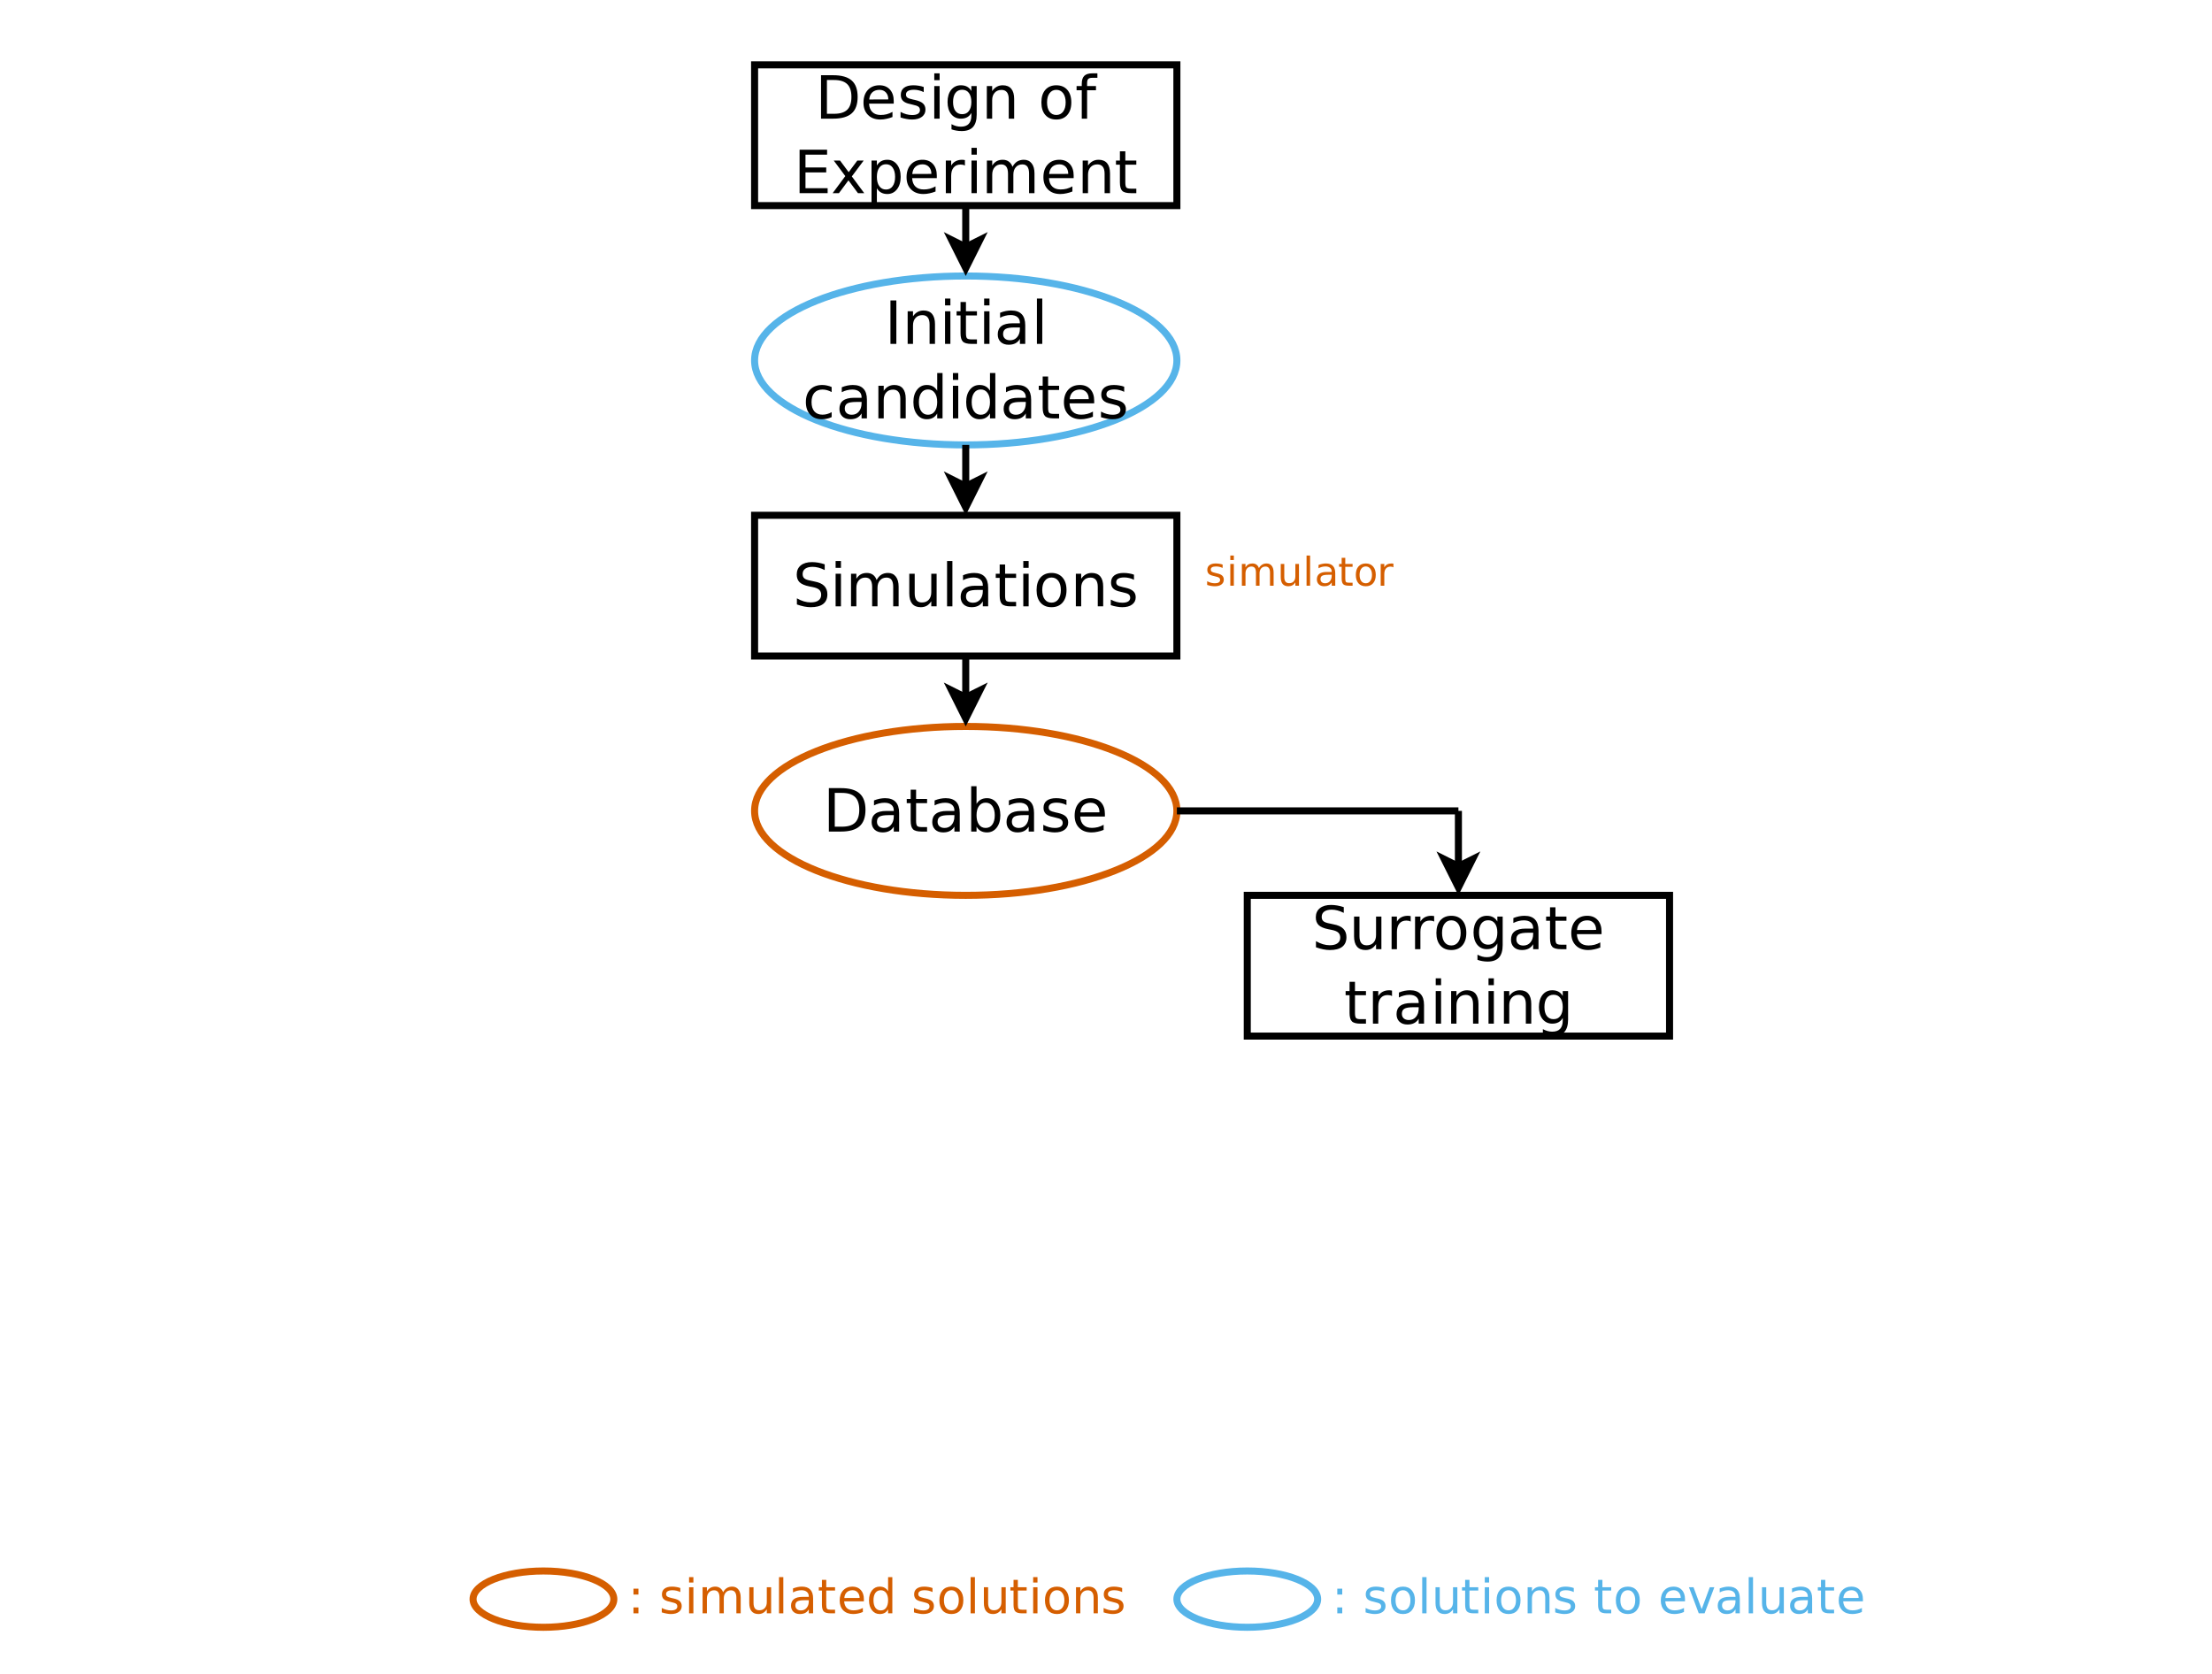 <?xml version="1.0" encoding="UTF-8"?>
<svg xmlns="http://www.w3.org/2000/svg" xmlns:xlink="http://www.w3.org/1999/xlink" width="440pt" height="333pt" viewBox="0 0 440 333" version="1.1">
<defs>
<g>
<symbol overflow="visible" id="glyph0-0">
<path style="stroke:none;" d="M 0.469 1.672 L 0.469 -6.688 L 5.219 -6.688 L 5.219 1.672 Z M 1 1.156 L 4.688 1.156 L 4.688 -6.156 L 1 -6.156 Z M 1 1.156 "/>
</symbol>
<symbol overflow="visible" id="glyph0-1">
<path style="stroke:none;" d="M 1.109 -1.172 L 2.094 -1.172 L 2.094 0 L 1.109 0 Z M 1.109 -4.906 L 2.094 -4.906 L 2.094 -3.734 L 1.109 -3.734 Z M 1.109 -4.906 "/>
</symbol>
<symbol overflow="visible" id="glyph0-2">
<path style="stroke:none;" d=""/>
</symbol>
<symbol overflow="visible" id="glyph0-3">
<path style="stroke:none;" d="M 4.203 -5.031 L 4.203 -4.234 C 3.961 -4.348 3.711 -4.438 3.453 -4.5 C 3.191 -4.562 2.922 -4.594 2.641 -4.594 C 2.223 -4.594 1.906 -4.523 1.688 -4.391 C 1.477 -4.266 1.375 -4.078 1.375 -3.828 C 1.375 -3.629 1.445 -3.473 1.594 -3.359 C 1.75 -3.242 2.055 -3.133 2.516 -3.031 L 2.812 -2.969 C 3.414 -2.844 3.844 -2.66 4.094 -2.422 C 4.352 -2.18 4.484 -1.852 4.484 -1.438 C 4.484 -0.945 4.289 -0.562 3.906 -0.281 C 3.52 0 2.992 0.141 2.328 0.141 C 2.055 0.141 1.77 0.109 1.469 0.047 C 1.164 -0.004 0.848 -0.082 0.516 -0.188 L 0.516 -1.062 C 0.828 -0.906 1.133 -0.785 1.438 -0.703 C 1.75 -0.617 2.055 -0.578 2.359 -0.578 C 2.754 -0.578 3.062 -0.645 3.281 -0.781 C 3.5 -0.914 3.609 -1.109 3.609 -1.359 C 3.609 -1.598 3.531 -1.773 3.375 -1.891 C 3.219 -2.016 2.875 -2.133 2.344 -2.25 L 2.047 -2.328 C 1.516 -2.43 1.129 -2.598 0.891 -2.828 C 0.66 -3.066 0.547 -3.383 0.547 -3.781 C 0.547 -4.27 0.719 -4.645 1.062 -4.906 C 1.414 -5.176 1.91 -5.312 2.547 -5.312 C 2.859 -5.312 3.148 -5.285 3.422 -5.234 C 3.703 -5.191 3.961 -5.125 4.203 -5.031 Z M 4.203 -5.031 "/>
</symbol>
<symbol overflow="visible" id="glyph0-4">
<path style="stroke:none;" d="M 0.891 -5.188 L 1.75 -5.188 L 1.75 0 L 0.891 0 Z M 0.891 -7.203 L 1.75 -7.203 L 1.75 -6.125 L 0.891 -6.125 Z M 0.891 -7.203 "/>
</symbol>
<symbol overflow="visible" id="glyph0-5">
<path style="stroke:none;" d="M 4.938 -4.188 C 5.145 -4.57 5.395 -4.852 5.688 -5.031 C 5.988 -5.219 6.344 -5.312 6.75 -5.312 C 7.281 -5.312 7.691 -5.117 7.984 -4.734 C 8.285 -4.359 8.438 -3.82 8.438 -3.125 L 8.438 0 L 7.578 0 L 7.578 -3.109 C 7.578 -3.598 7.488 -3.961 7.312 -4.203 C 7.133 -4.453 6.863 -4.578 6.5 -4.578 C 6.062 -4.578 5.711 -4.426 5.453 -4.125 C 5.203 -3.832 5.078 -3.438 5.078 -2.938 L 5.078 0 L 4.219 0 L 4.219 -3.109 C 4.219 -3.609 4.129 -3.977 3.953 -4.219 C 3.773 -4.457 3.504 -4.578 3.141 -4.578 C 2.703 -4.578 2.352 -4.426 2.094 -4.125 C 1.844 -3.832 1.719 -3.438 1.719 -2.938 L 1.719 0 L 0.859 0 L 0.859 -5.188 L 1.719 -5.188 L 1.719 -4.375 C 1.914 -4.695 2.148 -4.93 2.422 -5.078 C 2.691 -5.234 3.016 -5.312 3.391 -5.312 C 3.766 -5.312 4.082 -5.211 4.344 -5.016 C 4.613 -4.828 4.812 -4.551 4.938 -4.188 Z M 4.938 -4.188 "/>
</symbol>
<symbol overflow="visible" id="glyph0-6">
<path style="stroke:none;" d="M 0.812 -2.047 L 0.812 -5.188 L 1.656 -5.188 L 1.656 -2.078 C 1.656 -1.586 1.75 -1.219 1.938 -0.969 C 2.133 -0.727 2.426 -0.609 2.812 -0.609 C 3.27 -0.609 3.629 -0.754 3.891 -1.047 C 4.16 -1.336 4.297 -1.738 4.297 -2.25 L 4.297 -5.188 L 5.156 -5.188 L 5.156 0 L 4.297 0 L 4.297 -0.797 C 4.086 -0.484 3.848 -0.25 3.578 -0.094 C 3.305 0.062 2.988 0.141 2.625 0.141 C 2.031 0.141 1.578 -0.047 1.266 -0.422 C 0.961 -0.797 0.812 -1.336 0.812 -2.047 Z M 2.953 -5.312 Z M 2.953 -5.312 "/>
</symbol>
<symbol overflow="visible" id="glyph0-7">
<path style="stroke:none;" d="M 0.891 -7.203 L 1.75 -7.203 L 1.75 0 L 0.891 0 Z M 0.891 -7.203 "/>
</symbol>
<symbol overflow="visible" id="glyph0-8">
<path style="stroke:none;" d="M 3.25 -2.609 C 2.562 -2.609 2.082 -2.531 1.812 -2.375 C 1.551 -2.219 1.422 -1.945 1.422 -1.562 C 1.422 -1.258 1.52 -1.02 1.719 -0.844 C 1.914 -0.664 2.188 -0.578 2.531 -0.578 C 3 -0.578 3.375 -0.742 3.656 -1.078 C 3.945 -1.41 4.094 -1.859 4.094 -2.422 L 4.094 -2.609 Z M 4.953 -2.953 L 4.953 0 L 4.094 0 L 4.094 -0.781 C 3.906 -0.469 3.664 -0.234 3.375 -0.078 C 3.082 0.066 2.727 0.141 2.312 0.141 C 1.781 0.141 1.352 -0.008 1.031 -0.312 C 0.719 -0.613 0.562 -1.016 0.562 -1.516 C 0.562 -2.098 0.754 -2.535 1.141 -2.828 C 1.535 -3.129 2.125 -3.281 2.906 -3.281 L 4.094 -3.281 L 4.094 -3.359 C 4.094 -3.754 3.961 -4.055 3.703 -4.266 C 3.453 -4.484 3.094 -4.594 2.625 -4.594 C 2.332 -4.594 2.047 -4.555 1.766 -4.484 C 1.484 -4.41 1.211 -4.301 0.953 -4.156 L 0.953 -4.953 C 1.266 -5.066 1.566 -5.156 1.859 -5.219 C 2.148 -5.281 2.438 -5.312 2.719 -5.312 C 3.469 -5.312 4.023 -5.113 4.391 -4.719 C 4.766 -4.332 4.953 -3.742 4.953 -2.953 Z M 4.953 -2.953 "/>
</symbol>
<symbol overflow="visible" id="glyph0-9">
<path style="stroke:none;" d="M 1.734 -6.656 L 1.734 -5.188 L 3.484 -5.188 L 3.484 -4.531 L 1.734 -4.531 L 1.734 -1.703 C 1.734 -1.285 1.789 -1.016 1.906 -0.891 C 2.02 -0.773 2.254 -0.719 2.609 -0.719 L 3.484 -0.719 L 3.484 0 L 2.609 0 C 1.953 0 1.5 -0.117 1.25 -0.359 C 1 -0.609 0.875 -1.055 0.875 -1.703 L 0.875 -4.531 L 0.25 -4.531 L 0.25 -5.188 L 0.875 -5.188 L 0.875 -6.656 Z M 1.734 -6.656 "/>
</symbol>
<symbol overflow="visible" id="glyph0-10">
<path style="stroke:none;" d="M 5.328 -2.812 L 5.328 -2.391 L 1.406 -2.391 C 1.445 -1.805 1.625 -1.359 1.938 -1.047 C 2.258 -0.742 2.703 -0.594 3.266 -0.594 C 3.586 -0.594 3.898 -0.629 4.203 -0.703 C 4.516 -0.785 4.82 -0.906 5.125 -1.062 L 5.125 -0.266 C 4.82 -0.129 4.508 -0.031 4.188 0.031 C 3.863 0.102 3.539 0.141 3.219 0.141 C 2.383 0.141 1.723 -0.098 1.234 -0.578 C 0.754 -1.066 0.516 -1.723 0.516 -2.547 C 0.516 -3.391 0.742 -4.062 1.203 -4.562 C 1.672 -5.062 2.289 -5.312 3.062 -5.312 C 3.758 -5.312 4.312 -5.086 4.719 -4.641 C 5.125 -4.191 5.328 -3.582 5.328 -2.812 Z M 4.484 -3.062 C 4.473 -3.52 4.336 -3.891 4.078 -4.172 C 3.828 -4.453 3.492 -4.594 3.078 -4.594 C 2.598 -4.594 2.211 -4.457 1.922 -4.188 C 1.641 -3.914 1.477 -3.535 1.438 -3.047 Z M 4.484 -3.062 "/>
</symbol>
<symbol overflow="visible" id="glyph0-11">
<path style="stroke:none;" d="M 4.312 -4.406 L 4.312 -7.203 L 5.156 -7.203 L 5.156 0 L 4.312 0 L 4.312 -0.781 C 4.125 -0.469 3.895 -0.234 3.625 -0.078 C 3.352 0.066 3.023 0.141 2.641 0.141 C 2.016 0.141 1.504 -0.109 1.109 -0.609 C 0.711 -1.109 0.516 -1.77 0.516 -2.594 C 0.516 -3.406 0.711 -4.062 1.109 -4.562 C 1.504 -5.062 2.016 -5.312 2.641 -5.312 C 3.023 -5.312 3.352 -5.234 3.625 -5.078 C 3.895 -4.93 4.125 -4.707 4.312 -4.406 Z M 1.406 -2.594 C 1.406 -1.969 1.531 -1.473 1.781 -1.109 C 2.039 -0.754 2.398 -0.578 2.859 -0.578 C 3.305 -0.578 3.66 -0.754 3.922 -1.109 C 4.18 -1.473 4.312 -1.969 4.312 -2.594 C 4.312 -3.219 4.18 -3.707 3.922 -4.062 C 3.66 -4.414 3.305 -4.594 2.859 -4.594 C 2.398 -4.594 2.039 -4.414 1.781 -4.062 C 1.531 -3.707 1.406 -3.219 1.406 -2.594 Z M 1.406 -2.594 "/>
</symbol>
<symbol overflow="visible" id="glyph0-12">
<path style="stroke:none;" d="M 2.906 -4.594 C 2.445 -4.594 2.082 -4.41 1.812 -4.047 C 1.551 -3.691 1.422 -3.207 1.422 -2.594 C 1.422 -1.969 1.551 -1.477 1.812 -1.125 C 2.082 -0.77 2.445 -0.594 2.906 -0.594 C 3.352 -0.594 3.707 -0.77 3.969 -1.125 C 4.238 -1.477 4.375 -1.969 4.375 -2.594 C 4.375 -3.207 4.238 -3.691 3.969 -4.047 C 3.707 -4.41 3.352 -4.594 2.906 -4.594 Z M 2.906 -5.312 C 3.645 -5.312 4.223 -5.066 4.641 -4.578 C 5.066 -4.098 5.281 -3.438 5.281 -2.594 C 5.281 -1.738 5.066 -1.066 4.641 -0.578 C 4.223 -0.098 3.645 0.141 2.906 0.141 C 2.156 0.141 1.566 -0.098 1.141 -0.578 C 0.723 -1.066 0.516 -1.738 0.516 -2.594 C 0.516 -3.438 0.723 -4.098 1.141 -4.578 C 1.566 -5.066 2.156 -5.312 2.906 -5.312 Z M 2.906 -5.312 "/>
</symbol>
<symbol overflow="visible" id="glyph0-13">
<path style="stroke:none;" d="M 5.203 -3.125 L 5.203 0 L 4.359 0 L 4.359 -3.109 C 4.359 -3.598 4.258 -3.961 4.062 -4.203 C 3.875 -4.453 3.586 -4.578 3.203 -4.578 C 2.742 -4.578 2.379 -4.426 2.109 -4.125 C 1.848 -3.832 1.719 -3.438 1.719 -2.938 L 1.719 0 L 0.859 0 L 0.859 -5.188 L 1.719 -5.188 L 1.719 -4.375 C 1.926 -4.688 2.164 -4.922 2.438 -5.078 C 2.719 -5.234 3.035 -5.312 3.391 -5.312 C 3.984 -5.312 4.43 -5.125 4.734 -4.75 C 5.047 -4.383 5.203 -3.844 5.203 -3.125 Z M 5.203 -3.125 "/>
</symbol>
<symbol overflow="visible" id="glyph0-14">
<path style="stroke:none;" d="M 0.281 -5.188 L 1.188 -5.188 L 2.812 -0.828 L 4.422 -5.188 L 5.328 -5.188 L 3.391 0 L 2.234 0 Z M 0.281 -5.188 "/>
</symbol>
<symbol overflow="visible" id="glyph1-0">
<path style="stroke:none;" d="M 0.594 2.094 L 0.594 -8.359 L 6.516 -8.359 L 6.516 2.094 Z M 1.25 1.438 L 5.859 1.438 L 5.859 -7.703 L 1.25 -7.703 Z M 1.25 1.438 "/>
</symbol>
<symbol overflow="visible" id="glyph1-1">
<path style="stroke:none;" d="M 2.328 -7.688 L 2.328 -0.969 L 3.75 -0.969 C 4.938 -0.969 5.805 -1.234 6.359 -1.766 C 6.922 -2.305 7.203 -3.16 7.203 -4.328 C 7.203 -5.484 6.922 -6.332 6.359 -6.875 C 5.805 -7.414 4.938 -7.688 3.75 -7.688 Z M 1.156 -8.641 L 3.562 -8.641 C 5.238 -8.641 6.469 -8.289 7.25 -7.594 C 8.039 -6.906 8.438 -5.816 8.438 -4.328 C 8.438 -2.836 8.039 -1.742 7.25 -1.047 C 6.457 -0.348 5.227 0 3.562 0 L 1.156 0 Z M 1.156 -8.641 "/>
</symbol>
<symbol overflow="visible" id="glyph1-2">
<path style="stroke:none;" d="M 6.672 -3.516 L 6.672 -2.984 L 1.766 -2.984 C 1.805 -2.254 2.023 -1.695 2.422 -1.312 C 2.816 -0.926 3.367 -0.734 4.078 -0.734 C 4.492 -0.734 4.891 -0.781 5.266 -0.875 C 5.648 -0.977 6.035 -1.133 6.422 -1.344 L 6.422 -0.328 C 6.035 -0.172 5.641 -0.051 5.234 0.031 C 4.836 0.125 4.43 0.172 4.016 0.172 C 2.984 0.172 2.164 -0.129 1.562 -0.734 C 0.957 -1.336 0.656 -2.148 0.656 -3.172 C 0.656 -4.234 0.941 -5.078 1.516 -5.703 C 2.086 -6.328 2.859 -6.641 3.828 -6.641 C 4.703 -6.641 5.395 -6.359 5.906 -5.797 C 6.414 -5.234 6.672 -4.473 6.672 -3.516 Z M 5.594 -3.828 C 5.594 -4.41 5.43 -4.875 5.109 -5.219 C 4.785 -5.562 4.363 -5.734 3.844 -5.734 C 3.25 -5.734 2.77 -5.566 2.406 -5.234 C 2.051 -4.898 1.848 -4.426 1.797 -3.812 Z M 5.594 -3.828 "/>
</symbol>
<symbol overflow="visible" id="glyph1-3">
<path style="stroke:none;" d="M 5.25 -6.297 L 5.25 -5.281 C 4.945 -5.438 4.633 -5.551 4.312 -5.625 C 3.988 -5.707 3.656 -5.75 3.312 -5.75 C 2.781 -5.75 2.379 -5.664 2.109 -5.5 C 1.848 -5.344 1.719 -5.102 1.719 -4.781 C 1.719 -4.531 1.812 -4.332 2 -4.188 C 2.188 -4.051 2.566 -3.922 3.141 -3.797 L 3.516 -3.719 C 4.266 -3.551 4.797 -3.316 5.109 -3.016 C 5.43 -2.723 5.594 -2.316 5.594 -1.797 C 5.594 -1.191 5.352 -0.711 4.875 -0.359 C 4.406 -0.004 3.754 0.172 2.922 0.172 C 2.566 0.172 2.203 0.133 1.828 0.062 C 1.453 0 1.055 -0.098 0.641 -0.234 L 0.641 -1.344 C 1.035 -1.133 1.422 -0.977 1.797 -0.875 C 2.18 -0.77 2.562 -0.719 2.938 -0.719 C 3.438 -0.719 3.82 -0.801 4.094 -0.969 C 4.363 -1.145 4.5 -1.391 4.5 -1.703 C 4.5 -1.992 4.398 -2.219 4.203 -2.375 C 4.016 -2.531 3.594 -2.676 2.938 -2.812 L 2.562 -2.906 C 1.895 -3.039 1.414 -3.254 1.125 -3.547 C 0.832 -3.836 0.688 -4.234 0.688 -4.734 C 0.688 -5.336 0.898 -5.805 1.328 -6.141 C 1.766 -6.473 2.379 -6.641 3.172 -6.641 C 3.566 -6.641 3.938 -6.609 4.281 -6.547 C 4.633 -6.492 4.957 -6.41 5.25 -6.297 Z M 5.25 -6.297 "/>
</symbol>
<symbol overflow="visible" id="glyph1-4">
<path style="stroke:none;" d="M 1.125 -6.484 L 2.188 -6.484 L 2.188 0 L 1.125 0 Z M 1.125 -9.016 L 2.188 -9.016 L 2.188 -7.656 L 1.125 -7.656 Z M 1.125 -9.016 "/>
</symbol>
<symbol overflow="visible" id="glyph1-5">
<path style="stroke:none;" d="M 5.391 -3.312 C 5.391 -4.082 5.227 -4.68 4.906 -5.109 C 4.594 -5.535 4.145 -5.75 3.562 -5.75 C 2.988 -5.75 2.539 -5.535 2.219 -5.109 C 1.906 -4.68 1.75 -4.082 1.75 -3.312 C 1.75 -2.551 1.906 -1.957 2.219 -1.531 C 2.539 -1.102 2.988 -0.891 3.562 -0.891 C 4.145 -0.891 4.594 -1.102 4.906 -1.531 C 5.227 -1.957 5.391 -2.551 5.391 -3.312 Z M 6.453 -0.812 C 6.453 0.289 6.207 1.113 5.719 1.656 C 5.227 2.195 4.477 2.469 3.469 2.469 C 3.094 2.469 2.738 2.438 2.406 2.375 C 2.07 2.32 1.75 2.238 1.438 2.125 L 1.438 1.094 C 1.75 1.258 2.055 1.383 2.359 1.469 C 2.66 1.551 2.973 1.594 3.297 1.594 C 3.992 1.594 4.516 1.41 4.859 1.047 C 5.211 0.68 5.391 0.129 5.391 -0.609 L 5.391 -1.141 C 5.172 -0.754 4.891 -0.469 4.547 -0.281 C 4.203 -0.094 3.789 0 3.312 0 C 2.508 0 1.863 -0.301 1.375 -0.906 C 0.895 -1.508 0.656 -2.312 0.656 -3.312 C 0.656 -4.32 0.895 -5.129 1.375 -5.734 C 1.863 -6.336 2.508 -6.641 3.312 -6.641 C 3.789 -6.641 4.203 -6.547 4.547 -6.359 C 4.891 -6.172 5.172 -5.883 5.391 -5.5 L 5.391 -6.484 L 6.453 -6.484 Z M 6.453 -0.812 "/>
</symbol>
<symbol overflow="visible" id="glyph1-6">
<path style="stroke:none;" d="M 6.516 -3.922 L 6.516 0 L 5.438 0 L 5.438 -3.875 C 5.438 -4.488 5.316 -4.945 5.078 -5.25 C 4.836 -5.562 4.477 -5.719 4 -5.719 C 3.426 -5.719 2.973 -5.531 2.641 -5.156 C 2.305 -4.789 2.141 -4.297 2.141 -3.672 L 2.141 0 L 1.078 0 L 1.078 -6.484 L 2.141 -6.484 L 2.141 -5.484 C 2.398 -5.867 2.703 -6.156 3.047 -6.344 C 3.391 -6.539 3.789 -6.641 4.25 -6.641 C 4.988 -6.641 5.551 -6.41 5.938 -5.953 C 6.32 -5.492 6.516 -4.816 6.516 -3.922 Z M 6.516 -3.922 "/>
</symbol>
<symbol overflow="visible" id="glyph1-7">
<path style="stroke:none;" d=""/>
</symbol>
<symbol overflow="visible" id="glyph1-8">
<path style="stroke:none;" d="M 3.625 -5.734 C 3.062 -5.734 2.613 -5.508 2.281 -5.062 C 1.945 -4.625 1.781 -4.016 1.781 -3.234 C 1.781 -2.461 1.941 -1.852 2.266 -1.406 C 2.598 -0.957 3.051 -0.734 3.625 -0.734 C 4.195 -0.734 4.648 -0.957 4.984 -1.406 C 5.316 -1.852 5.484 -2.461 5.484 -3.234 C 5.484 -4.004 5.316 -4.613 4.984 -5.062 C 4.648 -5.508 4.195 -5.734 3.625 -5.734 Z M 3.625 -6.641 C 4.551 -6.641 5.281 -6.336 5.812 -5.734 C 6.344 -5.129 6.609 -4.297 6.609 -3.234 C 6.609 -2.172 6.344 -1.336 5.812 -0.734 C 5.281 -0.129 4.551 0.172 3.625 0.172 C 2.695 0.172 1.969 -0.129 1.438 -0.734 C 0.914 -1.336 0.656 -2.172 0.656 -3.234 C 0.656 -4.297 0.914 -5.129 1.438 -5.734 C 1.969 -6.336 2.695 -6.641 3.625 -6.641 Z M 3.625 -6.641 "/>
</symbol>
<symbol overflow="visible" id="glyph1-9">
<path style="stroke:none;" d="M 4.406 -9.016 L 4.406 -8.125 L 3.375 -8.125 C 3 -8.125 2.734 -8.047 2.578 -7.891 C 2.43 -7.734 2.359 -7.457 2.359 -7.062 L 2.359 -6.484 L 4.125 -6.484 L 4.125 -5.656 L 2.359 -5.656 L 2.359 0 L 1.297 0 L 1.297 -5.656 L 0.266 -5.656 L 0.266 -6.484 L 1.297 -6.484 L 1.297 -6.938 C 1.297 -7.656 1.461 -8.18 1.797 -8.516 C 2.129 -8.848 2.66 -9.016 3.391 -9.016 Z M 4.406 -9.016 "/>
</symbol>
<symbol overflow="visible" id="glyph1-10">
<path style="stroke:none;" d="M 1.156 -8.641 L 6.625 -8.641 L 6.625 -7.656 L 2.328 -7.656 L 2.328 -5.109 L 6.453 -5.109 L 6.453 -4.125 L 2.328 -4.125 L 2.328 -0.984 L 6.734 -0.984 L 6.734 0 L 1.156 0 Z M 1.156 -8.641 "/>
</symbol>
<symbol overflow="visible" id="glyph1-11">
<path style="stroke:none;" d="M 6.516 -6.484 L 4.156 -3.328 L 6.625 0 L 5.375 0 L 3.484 -2.547 L 1.594 0 L 0.344 0 L 2.859 -3.391 L 0.562 -6.484 L 1.812 -6.484 L 3.531 -4.172 L 5.25 -6.484 Z M 6.516 -6.484 "/>
</symbol>
<symbol overflow="visible" id="glyph1-12">
<path style="stroke:none;" d="M 2.141 -0.969 L 2.141 2.469 L 1.078 2.469 L 1.078 -6.484 L 2.141 -6.484 L 2.141 -5.5 C 2.367 -5.883 2.656 -6.172 3 -6.359 C 3.344 -6.547 3.75 -6.641 4.219 -6.641 C 5.008 -6.641 5.648 -6.328 6.141 -5.703 C 6.629 -5.078 6.875 -4.254 6.875 -3.234 C 6.875 -2.211 6.629 -1.391 6.141 -0.766 C 5.648 -0.141 5.008 0.172 4.219 0.172 C 3.75 0.172 3.344 0.078 3 -0.109 C 2.656 -0.297 2.367 -0.582 2.141 -0.969 Z M 5.766 -3.234 C 5.766 -4.016 5.602 -4.629 5.281 -5.078 C 4.969 -5.523 4.523 -5.75 3.953 -5.75 C 3.391 -5.75 2.945 -5.523 2.625 -5.078 C 2.301 -4.629 2.141 -4.016 2.141 -3.234 C 2.141 -2.453 2.301 -1.836 2.625 -1.391 C 2.945 -0.941 3.391 -0.719 3.953 -0.719 C 4.523 -0.719 4.969 -0.941 5.281 -1.391 C 5.602 -1.836 5.766 -2.453 5.766 -3.234 Z M 5.766 -3.234 "/>
</symbol>
<symbol overflow="visible" id="glyph1-13">
<path style="stroke:none;" d="M 4.875 -5.484 C 4.758 -5.555 4.629 -5.609 4.484 -5.641 C 4.348 -5.672 4.191 -5.688 4.016 -5.688 C 3.41 -5.688 2.945 -5.488 2.625 -5.094 C 2.301 -4.707 2.141 -4.148 2.141 -3.422 L 2.141 0 L 1.078 0 L 1.078 -6.484 L 2.141 -6.484 L 2.141 -5.484 C 2.367 -5.867 2.66 -6.156 3.016 -6.344 C 3.379 -6.539 3.816 -6.641 4.328 -6.641 C 4.398 -6.641 4.477 -6.633 4.562 -6.625 C 4.656 -6.613 4.758 -6.598 4.875 -6.578 Z M 4.875 -5.484 "/>
</symbol>
<symbol overflow="visible" id="glyph1-14">
<path style="stroke:none;" d="M 6.172 -5.234 C 6.43 -5.711 6.742 -6.066 7.109 -6.297 C 7.484 -6.523 7.926 -6.641 8.438 -6.641 C 9.102 -6.641 9.617 -6.398 9.984 -5.922 C 10.359 -5.453 10.547 -4.785 10.547 -3.922 L 10.547 0 L 9.469 0 L 9.469 -3.875 C 9.469 -4.5 9.359 -4.961 9.141 -5.266 C 8.922 -5.566 8.586 -5.719 8.141 -5.719 C 7.586 -5.719 7.148 -5.531 6.828 -5.156 C 6.504 -4.789 6.344 -4.297 6.344 -3.672 L 6.344 0 L 5.281 0 L 5.281 -3.875 C 5.281 -4.5 5.164 -4.961 4.938 -5.266 C 4.719 -5.566 4.379 -5.719 3.922 -5.719 C 3.379 -5.719 2.945 -5.531 2.625 -5.156 C 2.301 -4.789 2.141 -4.297 2.141 -3.672 L 2.141 0 L 1.078 0 L 1.078 -6.484 L 2.141 -6.484 L 2.141 -5.484 C 2.391 -5.879 2.68 -6.172 3.016 -6.359 C 3.359 -6.547 3.766 -6.641 4.234 -6.641 C 4.703 -6.641 5.102 -6.52 5.438 -6.281 C 5.77 -6.039 6.016 -5.691 6.172 -5.234 Z M 6.172 -5.234 "/>
</symbol>
<symbol overflow="visible" id="glyph1-15">
<path style="stroke:none;" d="M 2.172 -8.328 L 2.172 -6.484 L 4.359 -6.484 L 4.359 -5.656 L 2.172 -5.656 L 2.172 -2.141 C 2.172 -1.609 2.242 -1.266 2.391 -1.109 C 2.535 -0.961 2.828 -0.891 3.266 -0.891 L 4.359 -0.891 L 4.359 0 L 3.266 0 C 2.441 0 1.875 -0.148 1.562 -0.453 C 1.25 -0.766 1.094 -1.328 1.094 -2.141 L 1.094 -5.656 L 0.312 -5.656 L 0.312 -6.484 L 1.094 -6.484 L 1.094 -8.328 Z M 2.172 -8.328 "/>
</symbol>
<symbol overflow="visible" id="glyph1-16">
<path style="stroke:none;" d="M 1.156 -8.641 L 2.328 -8.641 L 2.328 0 L 1.156 0 Z M 1.156 -8.641 "/>
</symbol>
<symbol overflow="visible" id="glyph1-17">
<path style="stroke:none;" d="M 4.062 -3.266 C 3.207 -3.266 2.613 -3.164 2.281 -2.969 C 1.945 -2.77 1.781 -2.43 1.781 -1.953 C 1.781 -1.578 1.906 -1.273 2.156 -1.047 C 2.406 -0.828 2.742 -0.719 3.172 -0.719 C 3.754 -0.719 4.223 -0.926 4.578 -1.344 C 4.941 -1.77 5.125 -2.328 5.125 -3.016 L 5.125 -3.266 Z M 6.188 -3.703 L 6.188 0 L 5.125 0 L 5.125 -0.984 C 4.883 -0.586 4.582 -0.297 4.219 -0.109 C 3.852 0.078 3.41 0.172 2.891 0.172 C 2.223 0.172 1.691 -0.016 1.297 -0.391 C 0.91 -0.766 0.719 -1.266 0.719 -1.891 C 0.719 -2.617 0.957 -3.164 1.438 -3.531 C 1.926 -3.906 2.656 -4.094 3.625 -4.094 L 5.125 -4.094 L 5.125 -4.203 C 5.125 -4.691 4.961 -5.066 4.641 -5.328 C 4.316 -5.598 3.863 -5.734 3.281 -5.734 C 2.914 -5.734 2.555 -5.688 2.203 -5.594 C 1.848 -5.508 1.508 -5.379 1.188 -5.203 L 1.188 -6.188 C 1.57 -6.344 1.945 -6.457 2.312 -6.531 C 2.688 -6.602 3.047 -6.641 3.391 -6.641 C 4.328 -6.641 5.023 -6.395 5.484 -5.906 C 5.953 -5.426 6.188 -4.691 6.188 -3.703 Z M 6.188 -3.703 "/>
</symbol>
<symbol overflow="visible" id="glyph1-18">
<path style="stroke:none;" d="M 1.125 -9.016 L 2.188 -9.016 L 2.188 0 L 1.125 0 Z M 1.125 -9.016 "/>
</symbol>
<symbol overflow="visible" id="glyph1-19">
<path style="stroke:none;" d="M 5.781 -6.234 L 5.781 -5.234 C 5.477 -5.398 5.176 -5.523 4.875 -5.609 C 4.57 -5.691 4.266 -5.734 3.953 -5.734 C 3.266 -5.734 2.727 -5.516 2.344 -5.078 C 1.969 -4.641 1.781 -4.023 1.781 -3.234 C 1.781 -2.441 1.969 -1.828 2.344 -1.391 C 2.727 -0.953 3.266 -0.734 3.953 -0.734 C 4.266 -0.734 4.57 -0.773 4.875 -0.859 C 5.176 -0.941 5.477 -1.066 5.781 -1.234 L 5.781 -0.25 C 5.488 -0.113 5.18 -0.008 4.859 0.062 C 4.547 0.133 4.207 0.172 3.844 0.172 C 2.863 0.172 2.086 -0.133 1.516 -0.75 C 0.941 -1.363 0.656 -2.191 0.656 -3.234 C 0.656 -4.297 0.941 -5.129 1.516 -5.734 C 2.098 -6.336 2.898 -6.641 3.922 -6.641 C 4.242 -6.641 4.562 -6.602 4.875 -6.531 C 5.188 -6.469 5.488 -6.367 5.781 -6.234 Z M 5.781 -6.234 "/>
</symbol>
<symbol overflow="visible" id="glyph1-20">
<path style="stroke:none;" d="M 5.391 -5.5 L 5.391 -9.016 L 6.453 -9.016 L 6.453 0 L 5.391 0 L 5.391 -0.969 C 5.16 -0.582 4.875 -0.297 4.531 -0.109 C 4.195 0.078 3.789 0.172 3.312 0.172 C 2.52 0.172 1.879 -0.141 1.391 -0.766 C 0.898 -1.391 0.656 -2.211 0.656 -3.234 C 0.656 -4.254 0.898 -5.078 1.391 -5.703 C 1.879 -6.328 2.52 -6.641 3.312 -6.641 C 3.789 -6.641 4.195 -6.547 4.531 -6.359 C 4.875 -6.172 5.16 -5.883 5.391 -5.5 Z M 1.75 -3.234 C 1.75 -2.453 1.91 -1.836 2.234 -1.391 C 2.555 -0.941 3 -0.719 3.562 -0.719 C 4.125 -0.719 4.566 -0.941 4.891 -1.391 C 5.223 -1.836 5.391 -2.453 5.391 -3.234 C 5.391 -4.016 5.223 -4.629 4.891 -5.078 C 4.566 -5.523 4.125 -5.75 3.562 -5.75 C 3 -5.75 2.555 -5.523 2.234 -5.078 C 1.91 -4.629 1.75 -4.016 1.75 -3.234 Z M 1.75 -3.234 "/>
</symbol>
<symbol overflow="visible" id="glyph1-21">
<path style="stroke:none;" d="M 6.344 -8.359 L 6.344 -7.219 C 5.906 -7.438 5.488 -7.598 5.094 -7.703 C 4.695 -7.805 4.316 -7.859 3.953 -7.859 C 3.316 -7.859 2.82 -7.734 2.469 -7.484 C 2.125 -7.234 1.953 -6.879 1.953 -6.422 C 1.953 -6.047 2.066 -5.758 2.297 -5.562 C 2.523 -5.363 2.961 -5.207 3.609 -5.094 L 4.312 -4.938 C 5.188 -4.781 5.832 -4.488 6.25 -4.062 C 6.664 -3.645 6.875 -3.086 6.875 -2.391 C 6.875 -1.547 6.594 -0.906 6.031 -0.469 C 5.469 -0.039 4.645 0.172 3.562 0.172 C 3.145 0.172 2.707 0.125 2.25 0.031 C 1.789 -0.062 1.312 -0.195 0.812 -0.375 L 0.812 -1.594 C 1.289 -1.32 1.754 -1.117 2.203 -0.984 C 2.66 -0.848 3.113 -0.781 3.562 -0.781 C 4.227 -0.781 4.738 -0.91 5.094 -1.172 C 5.457 -1.43 5.641 -1.805 5.641 -2.297 C 5.641 -2.723 5.508 -3.055 5.25 -3.297 C 4.988 -3.535 4.562 -3.711 3.969 -3.828 L 3.266 -3.969 C 2.391 -4.145 1.754 -4.414 1.359 -4.781 C 0.973 -5.156 0.781 -5.672 0.781 -6.328 C 0.781 -7.098 1.047 -7.703 1.578 -8.141 C 2.117 -8.578 2.863 -8.797 3.812 -8.797 C 4.219 -8.797 4.629 -8.758 5.047 -8.688 C 5.473 -8.613 5.906 -8.504 6.344 -8.359 Z M 6.344 -8.359 "/>
</symbol>
<symbol overflow="visible" id="glyph1-22">
<path style="stroke:none;" d="M 1 -2.562 L 1 -6.484 L 2.078 -6.484 L 2.078 -2.594 C 2.078 -1.977 2.195 -1.52 2.438 -1.219 C 2.676 -0.914 3.035 -0.766 3.516 -0.766 C 4.086 -0.766 4.539 -0.945 4.875 -1.312 C 5.207 -1.676 5.375 -2.176 5.375 -2.812 L 5.375 -6.484 L 6.438 -6.484 L 6.438 0 L 5.375 0 L 5.375 -1 C 5.113 -0.602 4.812 -0.305 4.469 -0.109 C 4.125 0.078 3.727 0.172 3.281 0.172 C 2.539 0.172 1.973 -0.055 1.578 -0.516 C 1.191 -0.984 1 -1.664 1 -2.562 Z M 3.688 -6.641 Z M 3.688 -6.641 "/>
</symbol>
<symbol overflow="visible" id="glyph1-23">
<path style="stroke:none;" d="M 5.766 -3.234 C 5.766 -4.016 5.602 -4.629 5.281 -5.078 C 4.969 -5.523 4.523 -5.75 3.953 -5.75 C 3.391 -5.75 2.945 -5.523 2.625 -5.078 C 2.301 -4.629 2.141 -4.016 2.141 -3.234 C 2.141 -2.453 2.301 -1.836 2.625 -1.391 C 2.945 -0.941 3.391 -0.719 3.953 -0.719 C 4.523 -0.719 4.969 -0.941 5.281 -1.391 C 5.602 -1.836 5.766 -2.453 5.766 -3.234 Z M 2.141 -5.5 C 2.367 -5.883 2.656 -6.172 3 -6.359 C 3.344 -6.547 3.75 -6.641 4.219 -6.641 C 5.008 -6.641 5.648 -6.328 6.141 -5.703 C 6.629 -5.078 6.875 -4.254 6.875 -3.234 C 6.875 -2.211 6.629 -1.391 6.141 -0.766 C 5.648 -0.141 5.008 0.172 4.219 0.172 C 3.75 0.172 3.344 0.078 3 -0.109 C 2.656 -0.297 2.367 -0.582 2.141 -0.969 L 2.141 0 L 1.078 0 L 1.078 -9.016 L 2.141 -9.016 Z M 2.141 -5.5 "/>
</symbol>
<symbol overflow="visible" id="glyph2-0">
<path style="stroke:none;" d="M 0.391 1.391 L 0.391 -5.578 L 4.344 -5.578 L 4.344 1.391 Z M 0.844 0.953 L 3.906 0.953 L 3.906 -5.125 L 0.844 -5.125 Z M 0.844 0.953 "/>
</symbol>
<symbol overflow="visible" id="glyph2-1">
<path style="stroke:none;" d="M 3.5 -4.203 L 3.5 -3.531 C 3.301 -3.625 3.094 -3.695 2.875 -3.75 C 2.656 -3.801 2.43 -3.828 2.203 -3.828 C 1.848 -3.828 1.582 -3.773 1.406 -3.672 C 1.227 -3.566 1.141 -3.406 1.141 -3.188 C 1.141 -3.02 1.203 -2.891 1.328 -2.797 C 1.461 -2.703 1.719 -2.613 2.094 -2.531 L 2.344 -2.469 C 2.844 -2.363 3.195 -2.211 3.406 -2.016 C 3.625 -1.816 3.734 -1.539 3.734 -1.188 C 3.734 -0.789 3.57 -0.473 3.25 -0.234 C 2.938 -0.004 2.504 0.109 1.953 0.109 C 1.711 0.109 1.469 0.086 1.219 0.047 C 0.969 0.004 0.703 -0.062 0.422 -0.156 L 0.422 -0.891 C 0.691 -0.754 0.953 -0.648 1.203 -0.578 C 1.461 -0.516 1.719 -0.484 1.969 -0.484 C 2.301 -0.484 2.555 -0.539 2.734 -0.656 C 2.91 -0.77 3 -0.93 3 -1.141 C 3 -1.328 2.93 -1.473 2.797 -1.578 C 2.672 -1.68 2.391 -1.781 1.953 -1.875 L 1.703 -1.938 C 1.266 -2.031 0.945 -2.172 0.75 -2.359 C 0.551 -2.555 0.453 -2.82 0.453 -3.156 C 0.453 -3.562 0.598 -3.875 0.891 -4.094 C 1.18 -4.312 1.594 -4.422 2.125 -4.422 C 2.383 -4.422 2.629 -4.398 2.859 -4.359 C 3.086 -4.328 3.301 -4.273 3.5 -4.203 Z M 3.5 -4.203 "/>
</symbol>
<symbol overflow="visible" id="glyph2-2">
<path style="stroke:none;" d="M 0.75 -4.328 L 1.453 -4.328 L 1.453 0 L 0.75 0 Z M 0.75 -6 L 1.453 -6 L 1.453 -5.109 L 0.75 -5.109 Z M 0.75 -6 "/>
</symbol>
<symbol overflow="visible" id="glyph2-3">
<path style="stroke:none;" d="M 4.109 -3.5 C 4.285 -3.812 4.5 -4.039 4.75 -4.188 C 5 -4.344 5.289 -4.422 5.625 -4.422 C 6.07 -4.422 6.414 -4.266 6.656 -3.953 C 6.906 -3.641 7.031 -3.191 7.031 -2.609 L 7.031 0 L 6.312 0 L 6.312 -2.594 C 6.312 -3 6.238 -3.301 6.094 -3.5 C 5.945 -3.707 5.723 -3.812 5.422 -3.812 C 5.055 -3.812 4.766 -3.688 4.547 -3.438 C 4.336 -3.195 4.234 -2.863 4.234 -2.438 L 4.234 0 L 3.516 0 L 3.516 -2.594 C 3.516 -3.008 3.441 -3.316 3.297 -3.516 C 3.148 -3.711 2.926 -3.812 2.625 -3.812 C 2.258 -3.812 1.969 -3.688 1.75 -3.438 C 1.539 -3.195 1.438 -2.863 1.438 -2.438 L 1.438 0 L 0.719 0 L 0.719 -4.328 L 1.438 -4.328 L 1.438 -3.656 C 1.594 -3.914 1.785 -4.109 2.016 -4.234 C 2.242 -4.359 2.516 -4.422 2.828 -4.422 C 3.141 -4.422 3.406 -4.344 3.625 -4.188 C 3.844 -4.031 4.004 -3.801 4.109 -3.5 Z M 4.109 -3.5 "/>
</symbol>
<symbol overflow="visible" id="glyph2-4">
<path style="stroke:none;" d="M 0.672 -1.703 L 0.672 -4.328 L 1.375 -4.328 L 1.375 -1.734 C 1.375 -1.328 1.453 -1.02 1.609 -0.812 C 1.773 -0.602 2.02 -0.5 2.344 -0.5 C 2.727 -0.5 3.031 -0.617 3.25 -0.859 C 3.469 -1.109 3.578 -1.445 3.578 -1.875 L 3.578 -4.328 L 4.297 -4.328 L 4.297 0 L 3.578 0 L 3.578 -0.656 C 3.41 -0.395 3.211 -0.203 2.984 -0.078 C 2.754 0.047 2.488 0.109 2.188 0.109 C 1.688 0.109 1.305 -0.039 1.047 -0.344 C 0.797 -0.656 0.672 -1.109 0.672 -1.703 Z M 2.453 -4.422 Z M 2.453 -4.422 "/>
</symbol>
<symbol overflow="visible" id="glyph2-5">
<path style="stroke:none;" d="M 0.75 -6 L 1.453 -6 L 1.453 0 L 0.75 0 Z M 0.75 -6 "/>
</symbol>
<symbol overflow="visible" id="glyph2-6">
<path style="stroke:none;" d="M 2.703 -2.172 C 2.129 -2.172 1.734 -2.102 1.516 -1.969 C 1.297 -1.844 1.188 -1.625 1.188 -1.312 C 1.188 -1.051 1.27 -0.848 1.438 -0.703 C 1.602 -0.555 1.828 -0.484 2.109 -0.484 C 2.504 -0.484 2.82 -0.617 3.062 -0.891 C 3.301 -1.172 3.422 -1.547 3.422 -2.016 L 3.422 -2.172 Z M 4.125 -2.469 L 4.125 0 L 3.422 0 L 3.422 -0.656 C 3.254 -0.395 3.051 -0.203 2.812 -0.078 C 2.57 0.047 2.273 0.109 1.922 0.109 C 1.484 0.109 1.129 -0.016 0.859 -0.266 C 0.598 -0.516 0.469 -0.848 0.469 -1.266 C 0.469 -1.742 0.629 -2.109 0.953 -2.359 C 1.285 -2.609 1.773 -2.734 2.422 -2.734 L 3.422 -2.734 L 3.422 -2.797 C 3.422 -3.129 3.312 -3.383 3.094 -3.562 C 2.875 -3.738 2.57 -3.828 2.188 -3.828 C 1.938 -3.828 1.691 -3.797 1.453 -3.734 C 1.223 -3.672 1.004 -3.582 0.797 -3.469 L 0.797 -4.125 C 1.055 -4.227 1.305 -4.301 1.547 -4.344 C 1.797 -4.395 2.035 -4.422 2.266 -4.422 C 2.891 -4.422 3.352 -4.258 3.656 -3.938 C 3.969 -3.613 4.125 -3.125 4.125 -2.469 Z M 4.125 -2.469 "/>
</symbol>
<symbol overflow="visible" id="glyph2-7">
<path style="stroke:none;" d="M 1.453 -5.547 L 1.453 -4.328 L 2.906 -4.328 L 2.906 -3.766 L 1.453 -3.766 L 1.453 -1.422 C 1.453 -1.066 1.5 -0.836 1.594 -0.734 C 1.688 -0.641 1.883 -0.594 2.188 -0.594 L 2.906 -0.594 L 2.906 0 L 2.188 0 C 1.633 0 1.254 -0.098 1.047 -0.297 C 0.836 -0.504 0.734 -0.879 0.734 -1.422 L 0.734 -3.766 L 0.219 -3.766 L 0.219 -4.328 L 0.734 -4.328 L 0.734 -5.547 Z M 1.453 -5.547 "/>
</symbol>
<symbol overflow="visible" id="glyph2-8">
<path style="stroke:none;" d="M 2.422 -3.828 C 2.035 -3.828 1.734 -3.676 1.516 -3.375 C 1.297 -3.082 1.188 -2.676 1.188 -2.156 C 1.188 -1.633 1.297 -1.223 1.516 -0.922 C 1.734 -0.629 2.035 -0.484 2.422 -0.484 C 2.797 -0.484 3.094 -0.633 3.312 -0.938 C 3.539 -1.238 3.656 -1.645 3.656 -2.156 C 3.656 -2.664 3.539 -3.07 3.312 -3.375 C 3.094 -3.676 2.797 -3.828 2.422 -3.828 Z M 2.422 -4.422 C 3.035 -4.422 3.52 -4.219 3.875 -3.812 C 4.227 -3.414 4.406 -2.863 4.406 -2.156 C 4.406 -1.445 4.227 -0.891 3.875 -0.484 C 3.52 -0.086 3.035 0.109 2.422 0.109 C 1.797 0.109 1.305 -0.086 0.953 -0.484 C 0.609 -0.891 0.438 -1.445 0.438 -2.156 C 0.438 -2.863 0.609 -3.414 0.953 -3.812 C 1.305 -4.219 1.797 -4.422 2.422 -4.422 Z M 2.422 -4.422 "/>
</symbol>
<symbol overflow="visible" id="glyph2-9">
<path style="stroke:none;" d="M 3.25 -3.656 C 3.164 -3.707 3.078 -3.742 2.984 -3.766 C 2.891 -3.785 2.785 -3.797 2.672 -3.797 C 2.273 -3.797 1.969 -3.664 1.75 -3.406 C 1.539 -3.145 1.438 -2.77 1.438 -2.281 L 1.438 0 L 0.719 0 L 0.719 -4.328 L 1.438 -4.328 L 1.438 -3.656 C 1.582 -3.914 1.773 -4.109 2.016 -4.234 C 2.254 -4.359 2.547 -4.422 2.891 -4.422 C 2.941 -4.422 2.992 -4.414 3.047 -4.406 C 3.109 -4.406 3.176 -4.398 3.25 -4.391 Z M 3.25 -3.656 "/>
</symbol>
</g>
</defs>
<g id="surface5707">
<rect x="0" y="0" width="440" height="333" style="fill:rgb(100%,100%,100%);fill-opacity:1;stroke:none;"/>
<path style="fill:none;stroke-width:0.05;stroke-linecap:butt;stroke-linejoin:miter;stroke:rgb(100%,100%,100%);stroke-opacity:1;stroke-miterlimit:10;" d="M 0.2 0.4 L 15.8 0.4 L 15.8 12.2 L 0.2 12.2 Z M 0.2 0.4 " transform="matrix(28,0,0,28,-3.9,-9.5)"/>
<path style="fill-rule:evenodd;fill:rgb(100%,100%,100%);fill-opacity:1;stroke-width:0.05;stroke-linecap:butt;stroke-linejoin:miter;stroke:rgb(83.529%,36.863%,0%);stroke-opacity:1;stroke-miterlimit:10;" d="M 4.5 11.7 C 4.5 11.81 4.276 11.9 4 11.9 C 3.724 11.9 3.5 11.81 3.5 11.7 C 3.5 11.59 3.724 11.5 4 11.5 C 4.276 11.5 4.5 11.59 4.5 11.7 " transform="matrix(28,0,0,28,-3.9,-9.5)"/>
<g style="fill:rgb(83.529%,36.863%,0%);fill-opacity:1;">
  <use xlink:href="#glyph0-1" x="124.898" y="320.923"/>
  <use xlink:href="#glyph0-2" x="128.01" y="320.923"/>
  <use xlink:href="#glyph0-3" x="131.121" y="320.923"/>
  <use xlink:href="#glyph0-4" x="136.176" y="320.923"/>
  <use xlink:href="#glyph0-5" x="138.898" y="320.923"/>
  <use xlink:href="#glyph0-6" x="148.232" y="320.923"/>
  <use xlink:href="#glyph0-7" x="154.065" y="320.923"/>
  <use xlink:href="#glyph0-8" x="156.787" y="320.923"/>
  <use xlink:href="#glyph0-9" x="162.621" y="320.923"/>
  <use xlink:href="#glyph0-10" x="166.51" y="320.923"/>
  <use xlink:href="#glyph0-11" x="172.343" y="320.923"/>
  <use xlink:href="#glyph0-2" x="178.176" y="320.923"/>
  <use xlink:href="#glyph0-3" x="181.287" y="320.923"/>
  <use xlink:href="#glyph0-12" x="186.343" y="320.923"/>
  <use xlink:href="#glyph0-7" x="192.176" y="320.923"/>
  <use xlink:href="#glyph0-6" x="194.898" y="320.923"/>
  <use xlink:href="#glyph0-9" x="200.732" y="320.923"/>
  <use xlink:href="#glyph0-4" x="204.621" y="320.923"/>
  <use xlink:href="#glyph0-12" x="207.343" y="320.923"/>
  <use xlink:href="#glyph0-13" x="213.176" y="320.923"/>
  <use xlink:href="#glyph0-3" x="219.01" y="320.923"/>
</g>
<path style="fill-rule:evenodd;fill:rgb(100%,100%,100%);fill-opacity:1;stroke-width:0.05;stroke-linecap:butt;stroke-linejoin:miter;stroke:rgb(33.725%,70.588%,91.373%);stroke-opacity:1;stroke-miterlimit:10;" d="M 9.5 11.7 C 9.5 11.81 9.276 11.9 9 11.9 C 8.724 11.9 8.5 11.81 8.5 11.7 C 8.5 11.59 8.724 11.5 9 11.5 C 9.276 11.5 9.5 11.59 9.5 11.7 " transform="matrix(28,0,0,28,-3.9,-9.5)"/>
<g style="fill:rgb(33.725%,70.588%,91.373%);fill-opacity:1;">
  <use xlink:href="#glyph0-1" x="264.898" y="320.923"/>
  <use xlink:href="#glyph0-2" x="268.01" y="320.923"/>
  <use xlink:href="#glyph0-3" x="271.121" y="320.923"/>
  <use xlink:href="#glyph0-12" x="276.176" y="320.923"/>
  <use xlink:href="#glyph0-7" x="282.01" y="320.923"/>
  <use xlink:href="#glyph0-6" x="284.732" y="320.923"/>
  <use xlink:href="#glyph0-9" x="290.565" y="320.923"/>
  <use xlink:href="#glyph0-4" x="294.454" y="320.923"/>
  <use xlink:href="#glyph0-12" x="297.176" y="320.923"/>
  <use xlink:href="#glyph0-13" x="303.01" y="320.923"/>
  <use xlink:href="#glyph0-3" x="308.843" y="320.923"/>
  <use xlink:href="#glyph0-2" x="313.898" y="320.923"/>
  <use xlink:href="#glyph0-9" x="317.01" y="320.923"/>
  <use xlink:href="#glyph0-12" x="320.898" y="320.923"/>
  <use xlink:href="#glyph0-2" x="326.732" y="320.923"/>
  <use xlink:href="#glyph0-10" x="329.843" y="320.923"/>
  <use xlink:href="#glyph0-14" x="335.676" y="320.923"/>
  <use xlink:href="#glyph0-8" x="341.121" y="320.923"/>
  <use xlink:href="#glyph0-7" x="346.954" y="320.923"/>
  <use xlink:href="#glyph0-6" x="349.676" y="320.923"/>
  <use xlink:href="#glyph0-8" x="355.51" y="320.923"/>
  <use xlink:href="#glyph0-9" x="361.343" y="320.923"/>
  <use xlink:href="#glyph0-10" x="365.232" y="320.923"/>
</g>
<path style="fill-rule:evenodd;fill:rgb(100%,100%,100%);fill-opacity:1;stroke-width:0.05;stroke-linecap:butt;stroke-linejoin:miter;stroke:rgb(0%,0%,0%);stroke-opacity:1;stroke-miterlimit:10;" d="M 5.5 0.8 L 8.5 0.8 L 8.5 1.8 L 5.5 1.8 Z M 5.5 0.8 " transform="matrix(28,0,0,28,-3.9,-9.5)"/>
<g style="fill:rgb(0%,0%,0%);fill-opacity:1;">
  <use xlink:href="#glyph1-1" x="162.16" y="23.604"/>
  <use xlink:href="#glyph1-2" x="171.105" y="23.604"/>
  <use xlink:href="#glyph1-3" x="178.493" y="23.604"/>
  <use xlink:href="#glyph1-4" x="184.716" y="23.604"/>
  <use xlink:href="#glyph1-5" x="187.827" y="23.604"/>
  <use xlink:href="#glyph1-6" x="195.216" y="23.604"/>
  <use xlink:href="#glyph1-7" x="202.605" y="23.604"/>
  <use xlink:href="#glyph1-8" x="206.493" y="23.604"/>
  <use xlink:href="#glyph1-9" x="213.882" y="23.604"/>
  <use xlink:href="#glyph1-7" x="218.16" y="23.604"/>
</g>
<g style="fill:rgb(0%,0%,0%);fill-opacity:1;">
  <use xlink:href="#glyph1-10" x="157.895" y="38.421"/>
  <use xlink:href="#glyph1-11" x="165.283" y="38.421"/>
  <use xlink:href="#glyph1-12" x="172.283" y="38.421"/>
  <use xlink:href="#glyph1-2" x="179.672" y="38.421"/>
  <use xlink:href="#glyph1-13" x="187.061" y="38.421"/>
  <use xlink:href="#glyph1-4" x="192.117" y="38.421"/>
  <use xlink:href="#glyph1-14" x="195.228" y="38.421"/>
  <use xlink:href="#glyph1-2" x="206.895" y="38.421"/>
  <use xlink:href="#glyph1-6" x="214.283" y="38.421"/>
  <use xlink:href="#glyph1-15" x="221.672" y="38.421"/>
</g>
<path style="fill-rule:evenodd;fill:rgb(100%,100%,100%);fill-opacity:1;stroke-width:0.05;stroke-linecap:butt;stroke-linejoin:miter;stroke:rgb(33.725%,70.588%,91.373%);stroke-opacity:1;stroke-miterlimit:10;" d="M 8.5 2.9 C 8.5 3.231 7.828 3.5 7 3.5 C 6.172 3.5 5.5 3.231 5.5 2.9 C 5.5 2.569 6.172 2.3 7 2.3 C 7.828 2.3 8.5 2.569 8.5 2.9 " transform="matrix(28,0,0,28,-3.9,-9.5)"/>
<g style="fill:rgb(0%,0%,0%);fill-opacity:1;">
  <use xlink:href="#glyph1-16" x="175.969" y="68.405"/>
  <use xlink:href="#glyph1-6" x="179.469" y="68.405"/>
  <use xlink:href="#glyph1-4" x="186.858" y="68.405"/>
  <use xlink:href="#glyph1-15" x="189.969" y="68.405"/>
  <use xlink:href="#glyph1-4" x="194.635" y="68.405"/>
  <use xlink:href="#glyph1-17" x="197.747" y="68.405"/>
  <use xlink:href="#glyph1-18" x="205.135" y="68.405"/>
</g>
<g style="fill:rgb(0%,0%,0%);fill-opacity:1;">
  <use xlink:href="#glyph1-19" x="159.645" y="83.222"/>
  <use xlink:href="#glyph1-17" x="166.256" y="83.222"/>
  <use xlink:href="#glyph1-6" x="173.645" y="83.222"/>
  <use xlink:href="#glyph1-20" x="181.033" y="83.222"/>
  <use xlink:href="#glyph1-4" x="188.422" y="83.222"/>
  <use xlink:href="#glyph1-20" x="191.533" y="83.222"/>
  <use xlink:href="#glyph1-17" x="198.922" y="83.222"/>
  <use xlink:href="#glyph1-15" x="206.311" y="83.222"/>
  <use xlink:href="#glyph1-2" x="210.978" y="83.222"/>
  <use xlink:href="#glyph1-3" x="218.367" y="83.222"/>
</g>
<path style="fill-rule:evenodd;fill:rgb(100%,100%,100%);fill-opacity:1;stroke-width:0.05;stroke-linecap:butt;stroke-linejoin:miter;stroke:rgb(0%,0%,0%);stroke-opacity:1;stroke-miterlimit:10;" d="M 5.5 4 L 8.5 4 L 8.5 5 L 5.5 5 Z M 5.5 4 " transform="matrix(28,0,0,28,-3.9,-9.5)"/>
<g style="fill:rgb(0%,0%,0%);fill-opacity:1;">
  <use xlink:href="#glyph1-21" x="157.703" y="120.612"/>
  <use xlink:href="#glyph1-4" x="165.092" y="120.612"/>
  <use xlink:href="#glyph1-14" x="168.203" y="120.612"/>
  <use xlink:href="#glyph1-22" x="179.87" y="120.612"/>
  <use xlink:href="#glyph1-18" x="187.259" y="120.612"/>
  <use xlink:href="#glyph1-17" x="190.37" y="120.612"/>
  <use xlink:href="#glyph1-15" x="197.759" y="120.612"/>
  <use xlink:href="#glyph1-4" x="202.425" y="120.612"/>
  <use xlink:href="#glyph1-8" x="205.536" y="120.612"/>
  <use xlink:href="#glyph1-6" x="212.925" y="120.612"/>
  <use xlink:href="#glyph1-3" x="220.314" y="120.612"/>
</g>
<path style="fill-rule:evenodd;fill:rgb(100%,100%,100%);fill-opacity:1;stroke-width:0.05;stroke-linecap:butt;stroke-linejoin:miter;stroke:rgb(83.529%,36.863%,0%);stroke-opacity:1;stroke-miterlimit:10;" d="M 8.5 6.1 C 8.5 6.431 7.828 6.7 7 6.7 C 6.172 6.7 5.5 6.431 5.5 6.1 C 5.5 5.769 6.172 5.5 7 5.5 C 7.828 5.5 8.5 5.769 8.5 6.1 " transform="matrix(28,0,0,28,-3.9,-9.5)"/>
<g style="fill:rgb(0%,0%,0%);fill-opacity:1;">
  <use xlink:href="#glyph1-1" x="163.719" y="165.413"/>
  <use xlink:href="#glyph1-17" x="172.663" y="165.413"/>
  <use xlink:href="#glyph1-15" x="180.052" y="165.413"/>
  <use xlink:href="#glyph1-17" x="184.719" y="165.413"/>
  <use xlink:href="#glyph1-23" x="192.108" y="165.413"/>
  <use xlink:href="#glyph1-17" x="199.497" y="165.413"/>
  <use xlink:href="#glyph1-3" x="206.885" y="165.413"/>
  <use xlink:href="#glyph1-2" x="213.108" y="165.413"/>
</g>
<path style="fill-rule:evenodd;fill:rgb(100%,100%,100%);fill-opacity:1;stroke-width:0.05;stroke-linecap:butt;stroke-linejoin:miter;stroke:rgb(0%,0%,0%);stroke-opacity:1;stroke-miterlimit:10;" d="M 9 6.7 L 12 6.7 L 12 7.7 L 9 7.7 Z M 9 6.7 " transform="matrix(28,0,0,28,-3.9,-9.5)"/>
<g style="fill:rgb(0%,0%,0%);fill-opacity:1;">
  <use xlink:href="#glyph1-21" x="260.953" y="188.808"/>
  <use xlink:href="#glyph1-22" x="268.342" y="188.808"/>
  <use xlink:href="#glyph1-13" x="275.731" y="188.808"/>
  <use xlink:href="#glyph1-13" x="280.398" y="188.808"/>
  <use xlink:href="#glyph1-8" x="285.064" y="188.808"/>
  <use xlink:href="#glyph1-5" x="292.453" y="188.808"/>
  <use xlink:href="#glyph1-17" x="299.842" y="188.808"/>
  <use xlink:href="#glyph1-15" x="307.231" y="188.808"/>
  <use xlink:href="#glyph1-2" x="311.898" y="188.808"/>
</g>
<g style="fill:rgb(0%,0%,0%);fill-opacity:1;">
  <use xlink:href="#glyph1-15" x="267.352" y="203.624"/>
  <use xlink:href="#glyph1-13" x="272.018" y="203.624"/>
  <use xlink:href="#glyph1-17" x="277.074" y="203.624"/>
  <use xlink:href="#glyph1-4" x="284.463" y="203.624"/>
  <use xlink:href="#glyph1-6" x="287.574" y="203.624"/>
  <use xlink:href="#glyph1-4" x="294.963" y="203.624"/>
  <use xlink:href="#glyph1-6" x="298.074" y="203.624"/>
  <use xlink:href="#glyph1-5" x="305.463" y="203.624"/>
</g>
<path style="fill:none;stroke-width:0.05;stroke-linecap:butt;stroke-linejoin:miter;stroke:rgb(0%,0%,0%);stroke-opacity:1;stroke-miterlimit:10;" d="M 7 1.8 L 7 2.094 " transform="matrix(28,0,0,28,-3.9,-9.5)"/>
<path style="fill-rule:evenodd;fill:rgb(0%,0%,0%);fill-opacity:1;stroke-width:0.05;stroke-linecap:butt;stroke-linejoin:miter;stroke:rgb(0%,0%,0%);stroke-opacity:1;stroke-miterlimit:10;" d="M 7 2.244 L 6.9 2.044 L 7 2.094 L 7.1 2.044 Z M 7 2.244 " transform="matrix(28,0,0,28,-3.9,-9.5)"/>
<path style="fill:none;stroke-width:0.05;stroke-linecap:butt;stroke-linejoin:miter;stroke:rgb(0%,0%,0%);stroke-opacity:1;stroke-miterlimit:10;" d="M 7 3.5 L 7 3.794 " transform="matrix(28,0,0,28,-3.9,-9.5)"/>
<path style="fill-rule:evenodd;fill:rgb(0%,0%,0%);fill-opacity:1;stroke-width:0.05;stroke-linecap:butt;stroke-linejoin:miter;stroke:rgb(0%,0%,0%);stroke-opacity:1;stroke-miterlimit:10;" d="M 7 3.944 L 6.9 3.744 L 7 3.794 L 7.1 3.744 Z M 7 3.944 " transform="matrix(28,0,0,28,-3.9,-9.5)"/>
<path style="fill:none;stroke-width:0.05;stroke-linecap:butt;stroke-linejoin:miter;stroke:rgb(0%,0%,0%);stroke-opacity:1;stroke-miterlimit:10;" d="M 7 5 L 7 5.294 " transform="matrix(28,0,0,28,-3.9,-9.5)"/>
<path style="fill-rule:evenodd;fill:rgb(0%,0%,0%);fill-opacity:1;stroke-width:0.05;stroke-linecap:butt;stroke-linejoin:miter;stroke:rgb(0%,0%,0%);stroke-opacity:1;stroke-miterlimit:10;" d="M 7 5.444 L 6.9 5.244 L 7 5.294 L 7.1 5.244 Z M 7 5.444 " transform="matrix(28,0,0,28,-3.9,-9.5)"/>
<g style="fill:rgb(83.529%,36.863%,0%);fill-opacity:1;">
  <use xlink:href="#glyph2-1" x="239.699" y="116.507"/>
  <use xlink:href="#glyph2-2" x="243.977" y="116.507"/>
  <use xlink:href="#glyph2-3" x="246.31" y="116.507"/>
  <use xlink:href="#glyph2-4" x="254.088" y="116.507"/>
  <use xlink:href="#glyph2-5" x="259.144" y="116.507"/>
  <use xlink:href="#glyph2-6" x="261.477" y="116.507"/>
  <use xlink:href="#glyph2-7" x="266.144" y="116.507"/>
  <use xlink:href="#glyph2-8" x="269.255" y="116.507"/>
  <use xlink:href="#glyph2-9" x="273.921" y="116.507"/>
</g>
<path style="fill:none;stroke-width:0.05;stroke-linecap:butt;stroke-linejoin:miter;stroke:rgb(0%,0%,0%);stroke-opacity:1;stroke-miterlimit:10;" d="M 8.5 6.1 L 10.5 6.1 " transform="matrix(28,0,0,28,-3.9,-9.5)"/>
<path style="fill:none;stroke-width:0.05;stroke-linecap:butt;stroke-linejoin:miter;stroke:rgb(0%,0%,0%);stroke-opacity:1;stroke-miterlimit:10;" d="M 10.5 6.1 L 10.5 6.494 " transform="matrix(28,0,0,28,-3.9,-9.5)"/>
<path style="fill-rule:evenodd;fill:rgb(0%,0%,0%);fill-opacity:1;stroke-width:0.05;stroke-linecap:butt;stroke-linejoin:miter;stroke:rgb(0%,0%,0%);stroke-opacity:1;stroke-miterlimit:10;" d="M 10.5 6.644 L 10.4 6.444 L 10.5 6.494 L 10.6 6.444 Z M 10.5 6.644 " transform="matrix(28,0,0,28,-3.9,-9.5)"/>
</g>
</svg>
